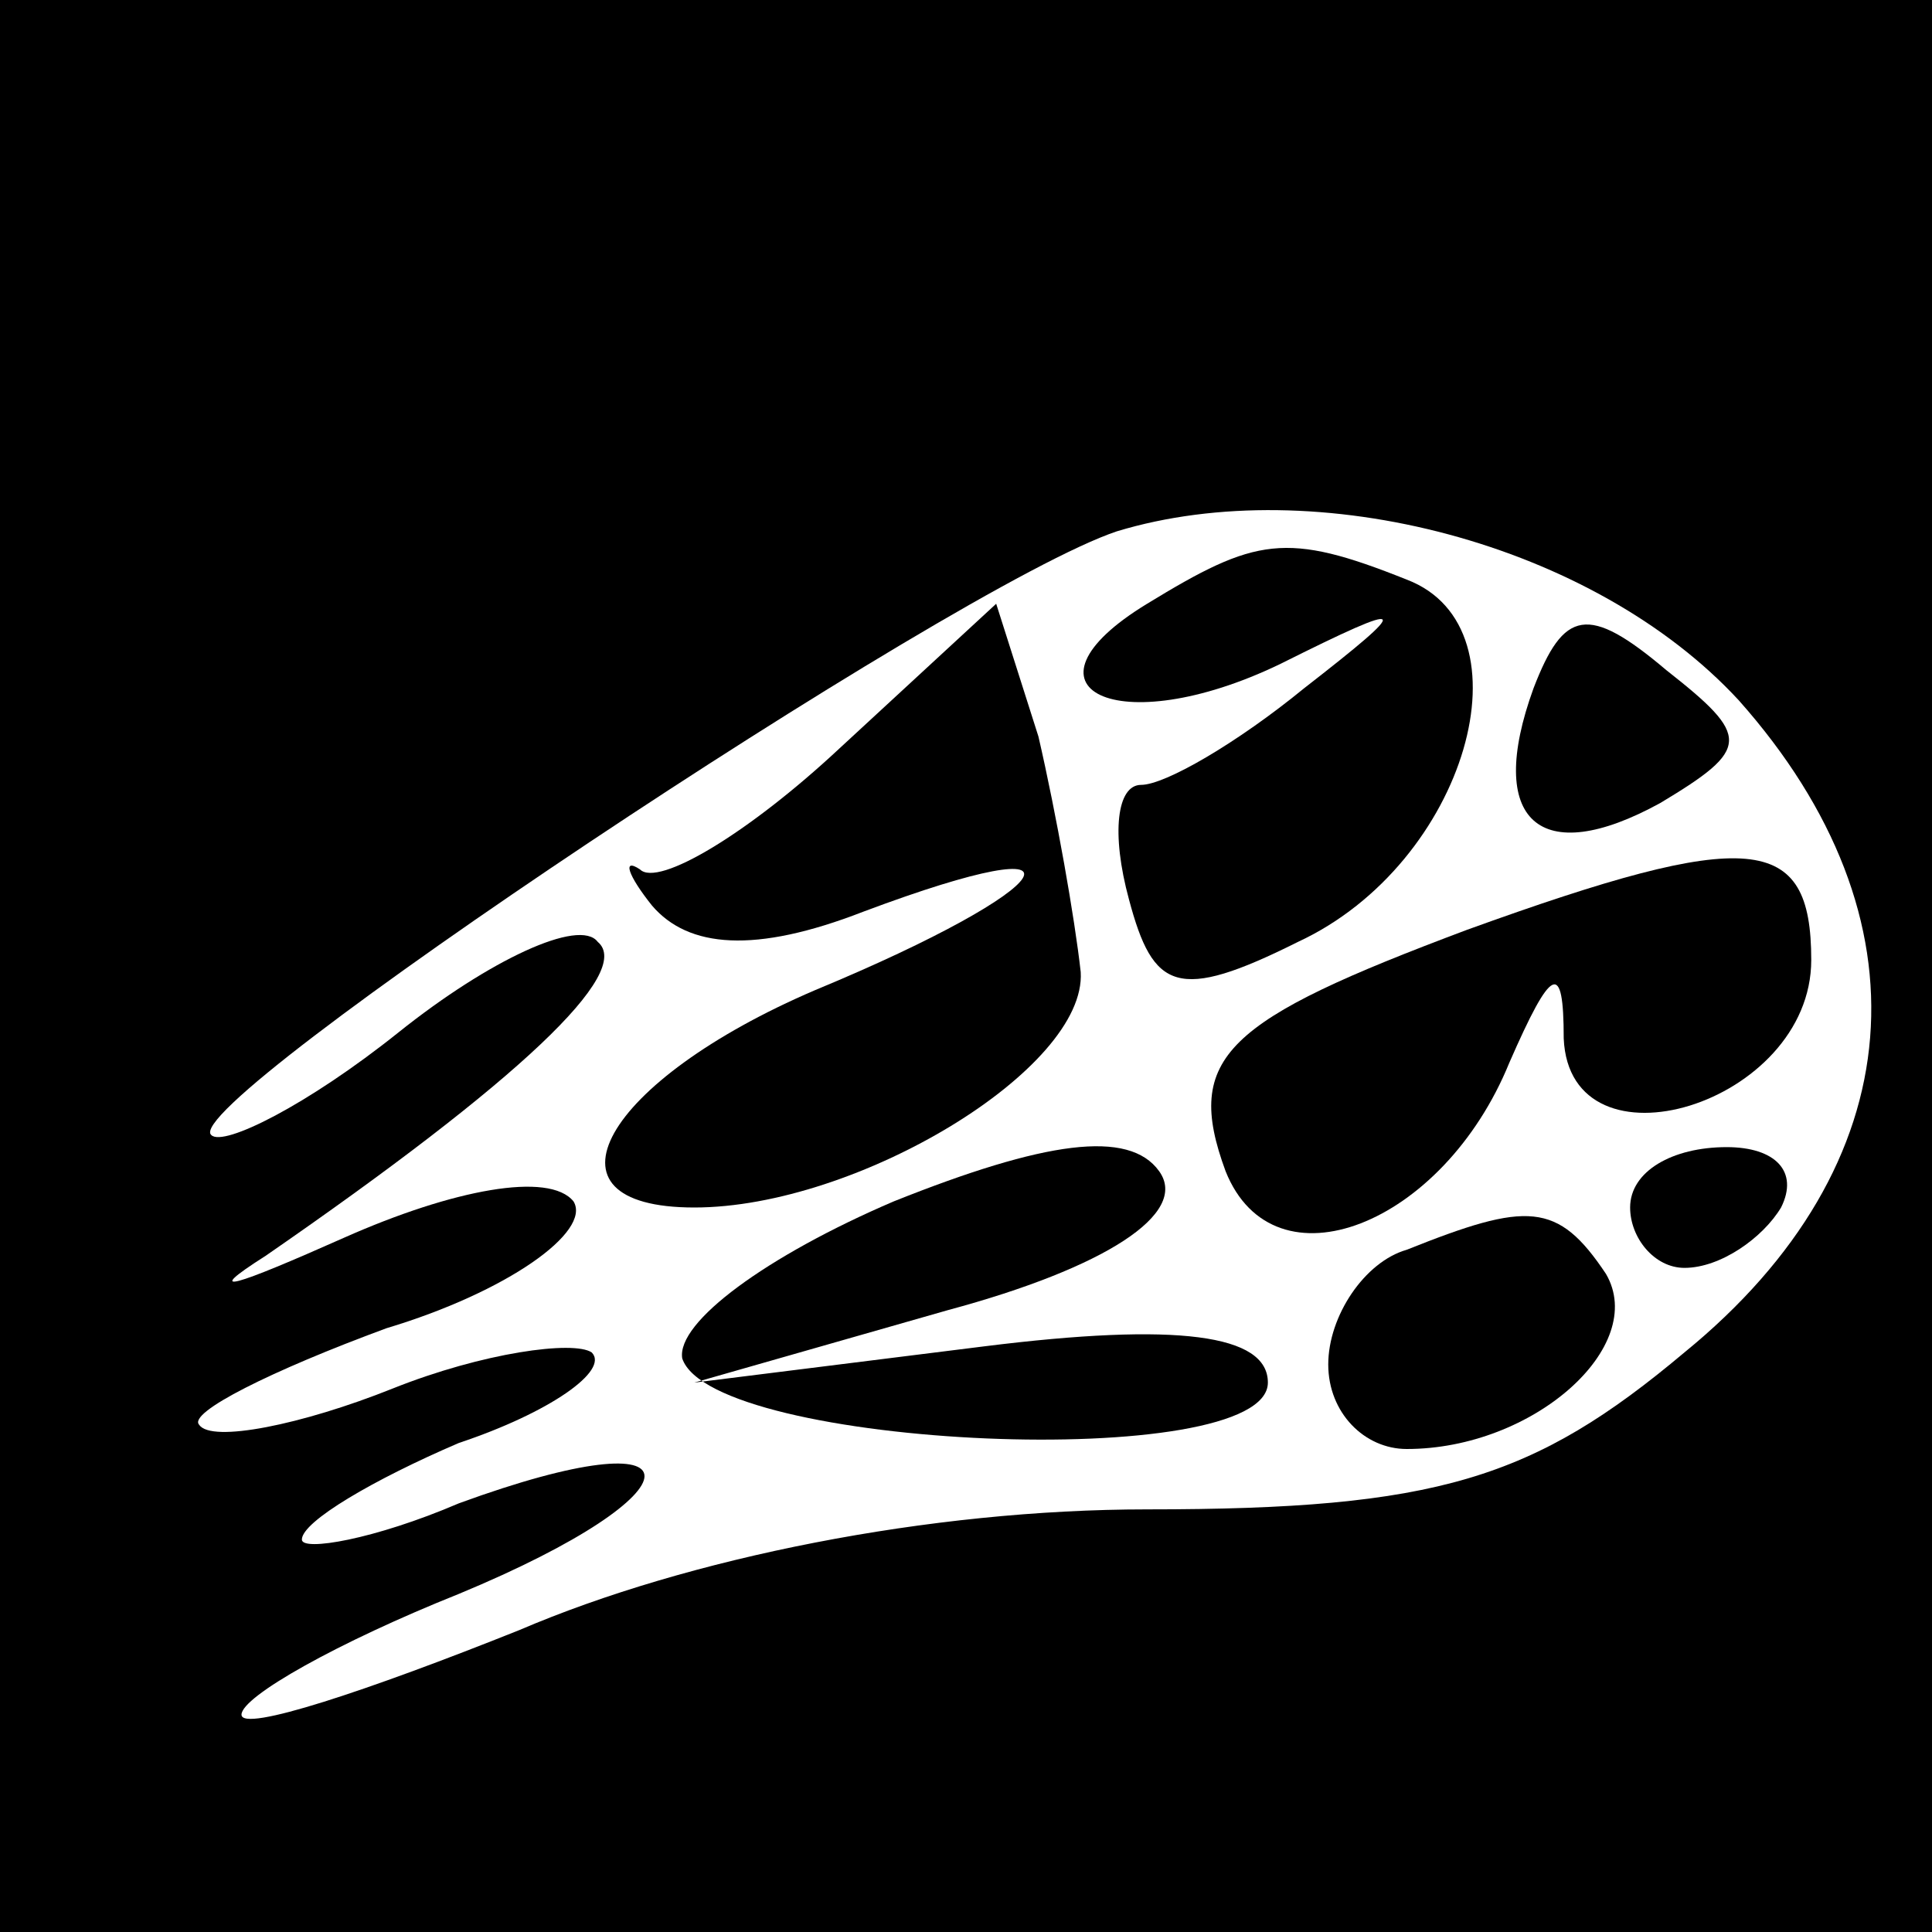 <?xml version="1.0" standalone="no"?>
<!DOCTYPE svg PUBLIC "-//W3C//DTD SVG 20010904//EN"
 "http://www.w3.org/TR/2001/REC-SVG-20010904/DTD/svg10.dtd">
<svg version="1.0" xmlns="http://www.w3.org/2000/svg"
 width="32pt" height="32pt" viewBox="0 0 32 32"
 preserveAspectRatio="xMidYMid meet">
<rect x="0" y="0" width="32" height="32" fill="#808080" stroke="none"/>
<g transform="translate(0,32) scale(0.1,-0.1)"
fill="#000000" stroke="none">
<path fill="#000000" stroke="none" d="M0 160 l0 -160 160 0 160 0 0 160 0
160 -160 0 -160 0 0 -160z"/>
<path fill="#ffffff" stroke="none" d="M288 204 c32 -36 29 -77 -9 -108 -25
-21 -41 -26 -89 -26 -36 0 -76 -8 -104 -20 -25 -10 -46 -17 -46 -14 0 3 16 12
36 20 41 17 41 30 0 15 -14 -6 -26 -8 -26 -6 0 3 12 10 26 16 15 5 25 12 22
15 -3 2 -18 0 -33 -6 -15 -6 -30 -9 -32 -6 -2 2 12 9 31 16 20 6 34 16 31 21
-4 5 -20 2 -38 -6 -18 -8 -24 -10 -13 -3 42 29 61 47 55 52 -3 4 -18 -3 -33
-15 -15 -12 -29 -19 -31 -17 -6 5 123 91 150 100 33 10 79 -2 103 -28z"/>
<path fill="#000000" stroke="none" d="M190 220 c-23 -14 -5 -23 22 -10 22 11
22 10 4 -4 -11 -9 -23 -16 -27 -16 -4 0 -5 -8 -2 -19 4 -15 8 -17 28 -7 28 13
39 52 18 60 -20 8 -25 7 -43 -4z"/>
<path fill="#000000" stroke="none" d="M139 196 c-15 -14 -30 -23 -33 -20 -3
2 -2 -1 2 -6 6 -7 17 -8 35 -1 40 15 33 4 -8 -13 -35 -15 -47 -36 -20 -36 27
0 65 23 64 39 -1 9 -4 26 -7 39 l-7 22 -26 -24z"/>
<path fill="#000000" stroke="none" d="M254 206 c-8 -22 1 -30 21 -19 15 9 15
11 1 22 -13 11 -17 10 -22 -3z"/>
<path fill="#000000" stroke="none" d="M243 166 c-40 -15 -47 -21 -40 -40 8
-20 36 -9 47 18 7 16 9 17 9 4 1 -23 41 -11 41 13 0 21 -10 22 -57 5z"/>
<path fill="#000000" stroke="none" d="M148 121 c-21 -9 -36 -20 -35 -26 5
-15 97 -19 97 -4 0 8 -15 10 -47 6 l-48 -6 42 12 c26 7 40 16 35 23 -5 7 -19
5 -44 -5z"/>
<path fill="#000000" stroke="none" d="M270 120 c0 -5 4 -10 9 -10 6 0 13 5
16 10 3 6 -1 10 -9 10 -9 0 -16 -4 -16 -10z"/>
<path fill="#000000" stroke="none" d="M233 113 c-7 -2 -13 -11 -13 -19 0 -8
6 -14 13 -14 21 0 40 17 33 29 -8 12 -13 12 -33 4z"/>
</g>
</svg>
